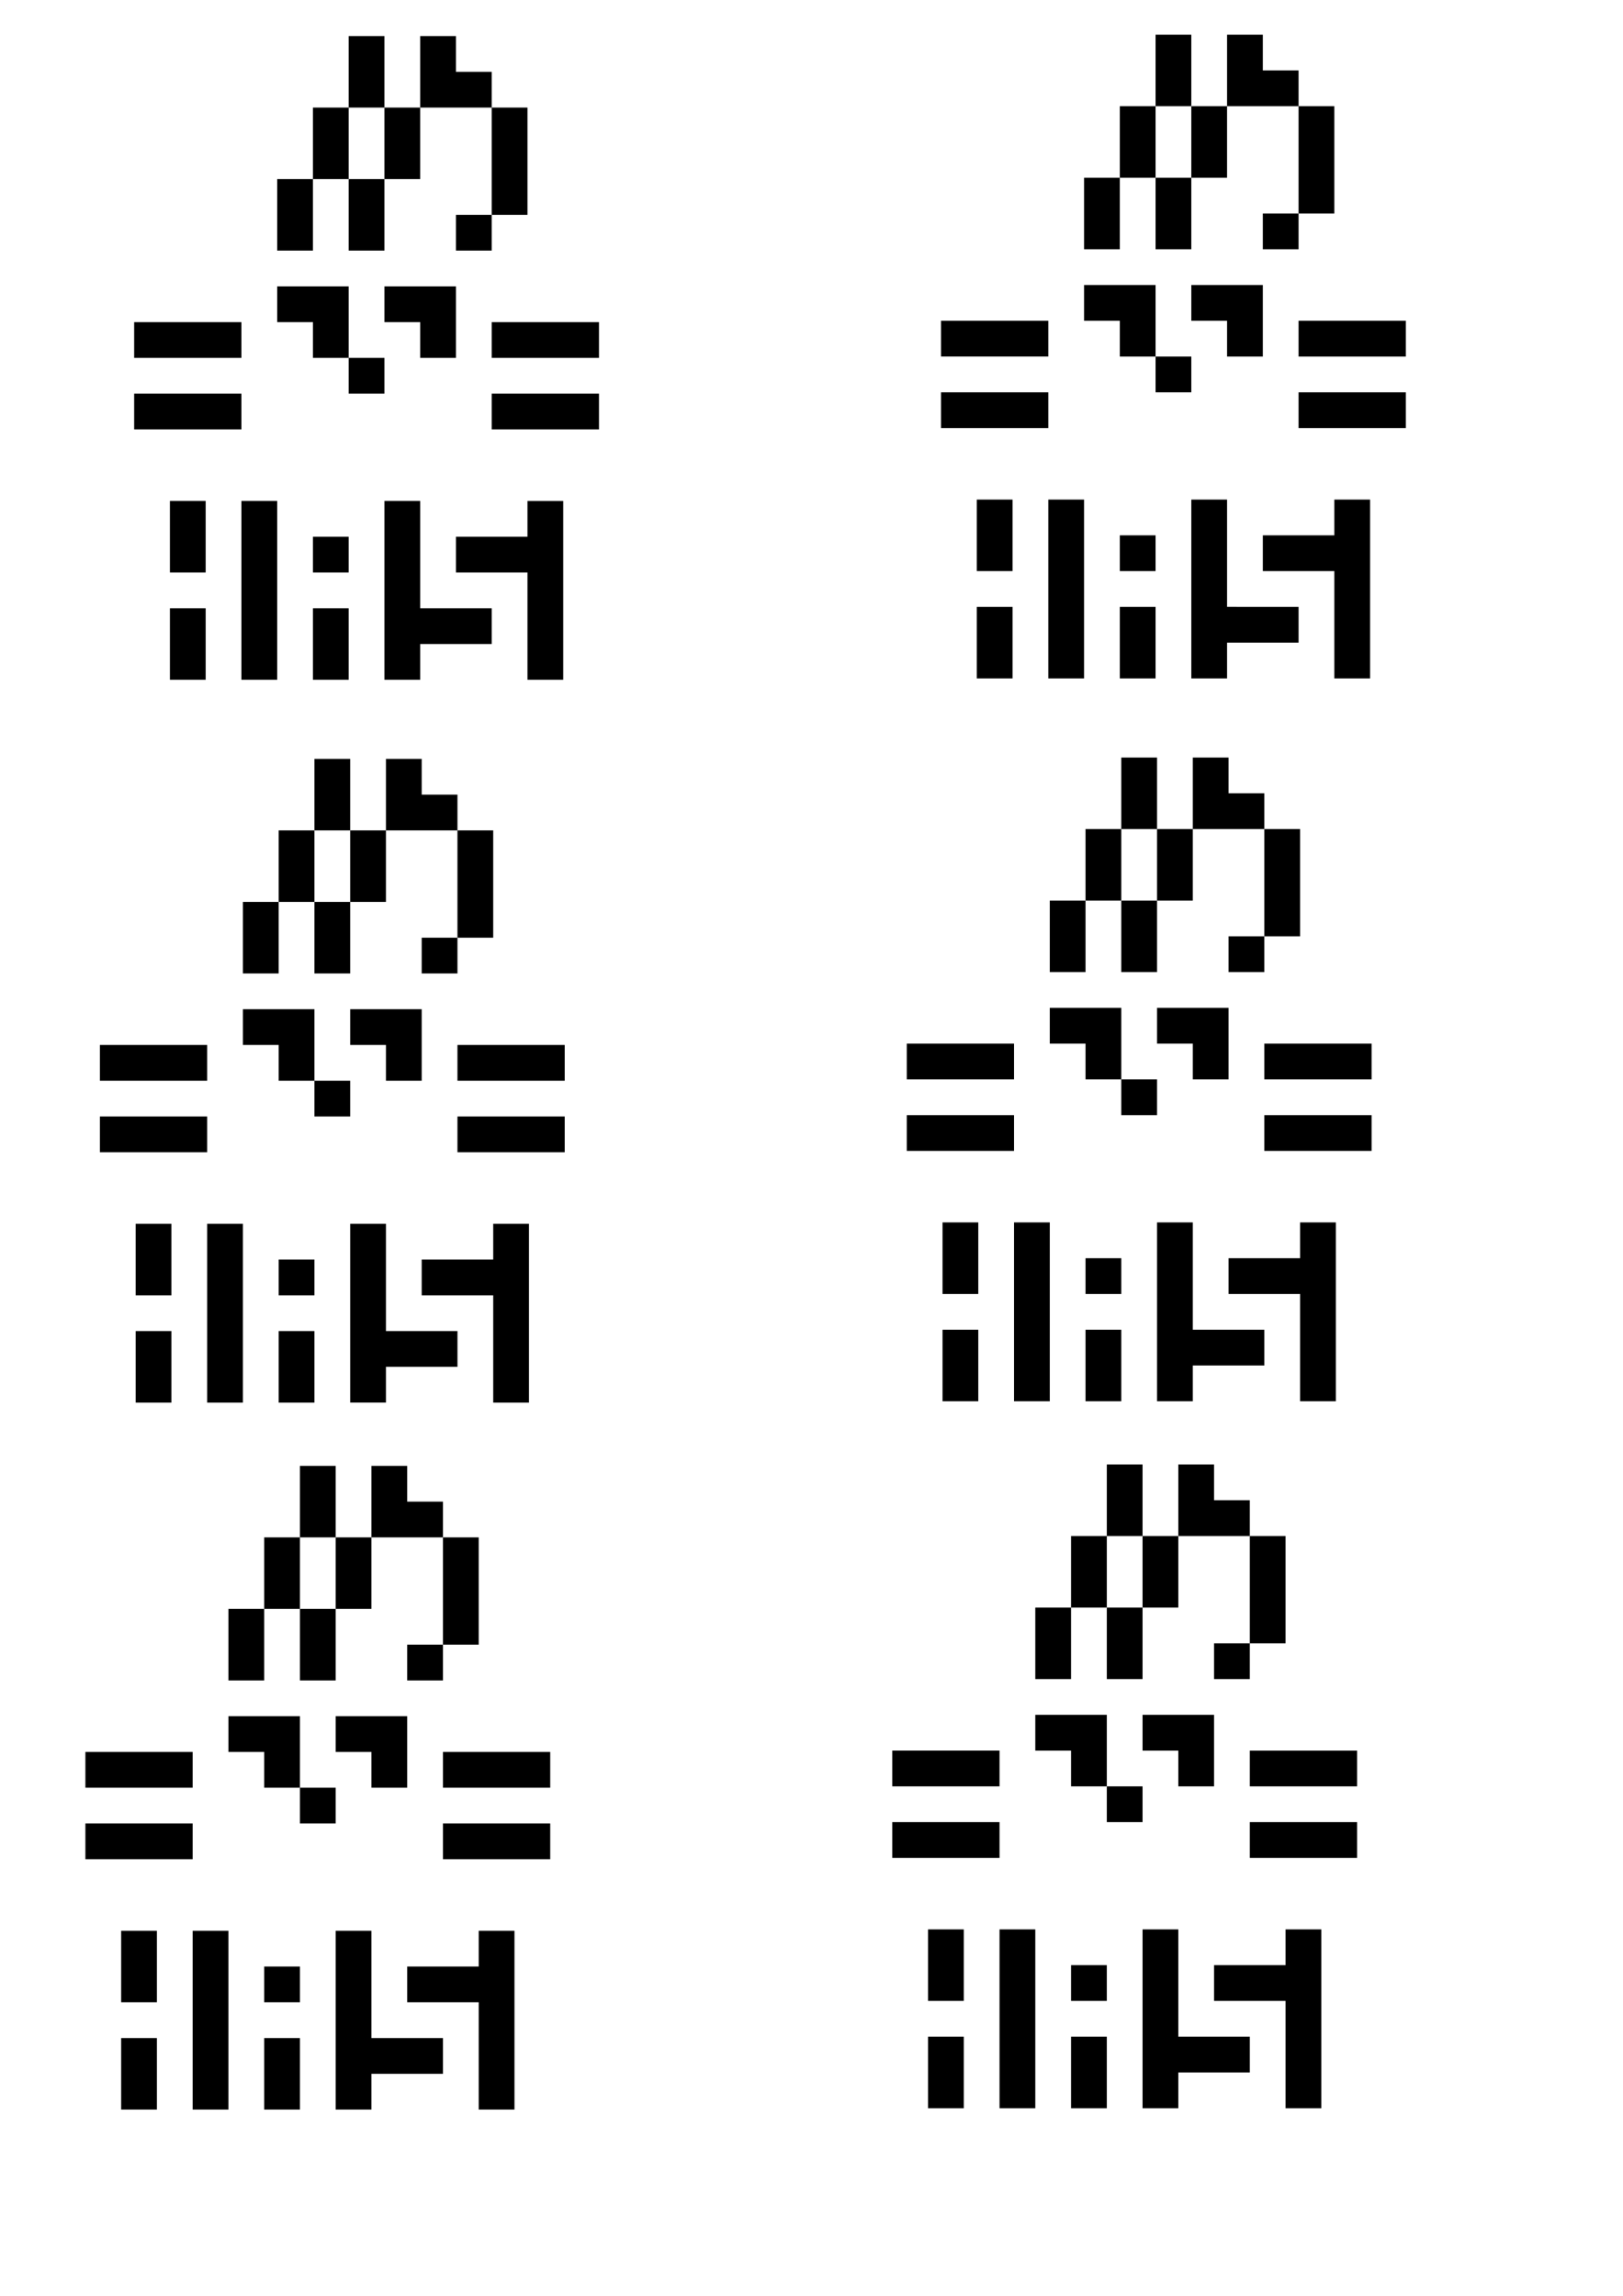 <?xml version="1.0" encoding="UTF-8" standalone="no"?>
<!-- Created with Inkscape (http://www.inkscape.org/) -->

<svg
   xmlns:dc="http://purl.org/dc/elements/1.1/"
   xmlns:cc="http://creativecommons.org/ns#"
   xmlns:rdf="http://www.w3.org/1999/02/22-rdf-syntax-ns#"
   xmlns:svg="http://www.w3.org/2000/svg"
   xmlns="http://www.w3.org/2000/svg"
   xmlns:sodipodi="http://sodipodi.sourceforge.net/DTD/sodipodi-0.dtd"
   xmlns:inkscape="http://www.inkscape.org/namespaces/inkscape"
   width="210mm"
   height="297mm"
   id="svg3942"
   version="1.1"
   inkscape:version="0.48.3.1 r9886"
   sodipodi:docname="hasi.svg">
  <defs
     id="defs3" />
  <sodipodi:namedview
     inkscape:document-units="mm"
     id="base"
     pagecolor="#ffffff"
     bordercolor="#666666"
     borderopacity="1.0"
     inkscape:pageopacity="0.0"
     inkscape:pageshadow="2"
     inkscape:zoom="0.75332031"
     inkscape:cx="350"
     inkscape:cy="1823.9673"
     inkscape:current-layer="layer1"
     showgrid="false"
     inkscape:window-width="1020"
     inkscape:window-height="729"
     inkscape:window-x="0"
     inkscape:window-y="18"
     inkscape:window-maximized="0" />
  <g
     inkscape:label="Layer 1"
     inkscape:groupmode="layer"
     id="layer1">
    <g
       id="layer1-4-1-9-95"
       inkscape:label="Layer 1"
       transform="matrix(0.36,0,0,0.36,439.913,-15.095)">
      <path
         inkscape:connector-curvature="0"
         d="m 493.476,331.895 48.571,0 0,48.571 -48.571,0 z m -194.286,48.571 -48.571,0 0,-97.143 48.571,0 z m 97.143,-194.286 -48.571,0 0,-97.143 48.571,0 z m -48.571,97.143 -48.571,0 0,-97.143 48.571,0 z m 0,0 48.571,0 0,97.143 -48.571,0 z m 48.571,-97.143 48.571,0 0,97.143 -48.571,0 z m 145.714,-48.571 0,48.571 -48.571,0 -48.571,0 0,-97.143 48.571,0 0,48.571 z m 0,48.571 48.571,0 0,145.714 -48.571,0 z m 0,437.143 0,-48.571 145.714,0 0,48.571 z m 0,-97.143 0,-48.571 145.714,0 0,48.571 z m -48.571,0 -48.571,0 0,-48.571 -48.571,0 0,-48.571 97.143,0 z m -145.714,0 48.571,0 0,48.571 -48.571,0 z m 0,0 -48.571,0 0,-48.571 -48.571,0 0,-48.571 97.143,0 z m -291.429,97.143 0,-48.571 145.714,0 0,48.571 z m 145.714,-145.714 0,48.571 -145.714,0 0,-48.571 z m -48.571,485.714 -48.571,0 0,-97.143 48.571,0 z m 48.571,-242.857 48.571,0 0,242.857 -48.571,0 z m -97.143,0 48.571,0 0,97.143 -48.571,0 z m 242.857,242.857 -48.571,0 0,-97.143 48.571,0 z m -48.571,-194.286 48.571,0 0,48.571 -48.571,0 z m 340,194.286 -48.571,0 0,-145.714 -97.143,0 0,-48.571 97.143,0 0,-48.571 48.571,0 z m -97.143,-97.143 0,48.571 -97.143,0 0,48.571 -48.571,0 0,-242.857 48.571,0 0,145.714 z"
         style="fill:#000000;fill-opacity:1;fill-rule:nonzero;stroke:none"
         id="path3000-0-8-77" />
    </g>
    <g
       id="layer1-4-1-9-95-8"
       inkscape:label="Layer 1"
       transform="matrix(0.36,0,0,0.36,45.326,-14.432)">
      <path
         inkscape:connector-curvature="0"
         d="m 493.476,331.895 48.571,0 0,48.571 -48.571,0 z m -194.286,48.571 -48.571,0 0,-97.143 48.571,0 z m 97.143,-194.286 -48.571,0 0,-97.143 48.571,0 z m -48.571,97.143 -48.571,0 0,-97.143 48.571,0 z m 0,0 48.571,0 0,97.143 -48.571,0 z m 48.571,-97.143 48.571,0 0,97.143 -48.571,0 z m 145.714,-48.571 0,48.571 -48.571,0 -48.571,0 0,-97.143 48.571,0 0,48.571 z m 0,48.571 48.571,0 0,145.714 -48.571,0 z m 0,437.143 0,-48.571 145.714,0 0,48.571 z m 0,-97.143 0,-48.571 145.714,0 0,48.571 z m -48.571,0 -48.571,0 0,-48.571 -48.571,0 0,-48.571 97.143,0 z m -145.714,0 48.571,0 0,48.571 -48.571,0 z m 0,0 -48.571,0 0,-48.571 -48.571,0 0,-48.571 97.143,0 z m -291.429,97.143 0,-48.571 145.714,0 0,48.571 z m 145.714,-145.714 0,48.571 -145.714,0 0,-48.571 z m -48.571,485.714 -48.571,0 0,-97.143 48.571,0 z m 48.571,-242.857 48.571,0 0,242.857 -48.571,0 z m -97.143,0 48.571,0 0,97.143 -48.571,0 z m 242.857,242.857 -48.571,0 0,-97.143 48.571,0 z m -48.571,-194.286 48.571,0 0,48.571 -48.571,0 z m 340,194.286 -48.571,0 0,-145.714 -97.143,0 0,-48.571 97.143,0 0,-48.571 48.571,0 z m -97.143,-97.143 0,48.571 -97.143,0 0,48.571 -48.571,0 0,-242.857 48.571,0 0,145.714 z"
         style="fill:#000000;fill-opacity:1;fill-rule:nonzero;stroke:none"
         id="path3000-0-8-77-9" />
    </g>
    <g
       id="layer1-4-1-9-95-0"
       inkscape:label="Layer 1"
       transform="matrix(0.36,0,0,0.36,412.534,360.907)">
      <path
         inkscape:connector-curvature="0"
         d="m 522.987,269.183 48.571,0 0,48.571 -48.571,0 z m -194.286,48.571 -48.571,0 0,-97.143 48.571,0 z m 97.143,-194.286 -48.571,0 0,-97.143 48.571,0 z m -48.571,97.143 -48.571,0 0,-97.143 48.571,0 z m 0,0 48.571,0 0,97.143 -48.571,0 z m 48.571,-97.143 48.571,0 0,97.143 -48.571,0 z m 145.714,-48.571 0,48.571 -48.571,0 -48.571,0 0,-97.143 48.571,0 0,48.571 z m 0,48.571 48.571,0 0,145.714 -48.571,0 z m 0,437.143 0,-48.571 145.714,0 0,48.571 z m 0,-97.143 0,-48.571 145.714,0 0,48.571 z m -48.571,0 -48.571,0 0,-48.571 -48.571,0 0,-48.571 97.143,0 z m -145.714,0 48.571,0 0,48.571 -48.571,0 z m 0,0 -48.571,0 0,-48.571 -48.571,0 0,-48.571 97.143,0 z m -291.429,97.143 0,-48.571 145.714,0 0,48.571 z m 145.714,-145.714 0,48.571 -145.714,0 0,-48.571 z m -48.571,485.714 -48.571,0 0,-97.143 48.571,0 z m 48.571,-242.857 48.571,0 0,242.857 -48.571,0 z m -97.143,0 48.571,0 0,97.143 -48.571,0 z m 242.857,242.857 -48.571,0 0,-97.143 48.571,0 z m -48.571,-194.286 48.571,0 0,48.571 -48.571,0 z m 340,194.286 -48.571,0 0,-145.714 -97.143,0 0,-48.571 97.143,0 0,-48.571 48.571,0 z m -97.143,-97.143 0,48.571 -97.143,0 0,48.571 -48.571,0 0,-242.857 48.571,0 0,145.714 z"
         style="fill:#000000;fill-opacity:1;fill-rule:nonzero;stroke:none"
         id="path3000-0-8-77-1" />
    </g>
    <g
       id="layer1-4-1-9-95-8-9"
       inkscape:label="Layer 1"
       transform="matrix(0.36,0,0,0.36,17.948,361.57)">
      <path
         inkscape:connector-curvature="0"
         d="m 522.987,269.183 48.571,0 0,48.571 -48.571,0 z m -194.286,48.571 -48.571,0 0,-97.143 48.571,0 z m 97.143,-194.286 -48.571,0 0,-97.143 48.571,0 z m -48.571,97.143 -48.571,0 0,-97.143 48.571,0 z m 0,0 48.571,0 0,97.143 -48.571,0 z m 48.571,-97.143 48.571,0 0,97.143 -48.571,0 z m 145.714,-48.571 0,48.571 -48.571,0 -48.571,0 0,-97.143 48.571,0 0,48.571 z m 0,48.571 48.571,0 0,145.714 -48.571,0 z m 0,437.143 0,-48.571 145.714,0 0,48.571 z m 0,-97.143 0,-48.571 145.714,0 0,48.571 z m -48.571,0 -48.571,0 0,-48.571 -48.571,0 0,-48.571 97.143,0 z m -145.714,0 48.571,0 0,48.571 -48.571,0 z m 0,0 -48.571,0 0,-48.571 -48.571,0 0,-48.571 97.143,0 z m -291.429,97.143 0,-48.571 145.714,0 0,48.571 z m 145.714,-145.714 0,48.571 -145.714,0 0,-48.571 z m -48.571,485.714 -48.571,0 0,-97.143 48.571,0 z m 48.571,-242.857 48.571,0 0,242.857 -48.571,0 z m -97.143,0 48.571,0 0,97.143 -48.571,0 z m 242.857,242.857 -48.571,0 0,-97.143 48.571,0 z m -48.571,-194.286 48.571,0 0,48.571 -48.571,0 z m 340,194.286 -48.571,0 0,-145.714 -97.143,0 0,-48.571 97.143,0 0,-48.571 48.571,0 z m -97.143,-97.143 0,48.571 -97.143,0 0,48.571 -48.571,0 0,-242.857 48.571,0 0,145.714 z"
         style="fill:#000000;fill-opacity:1;fill-rule:nonzero;stroke:none"
         id="path3000-0-8-77-9-7" />
    </g>
    <g
       id="layer1-4-1-9-95-05"
       inkscape:label="Layer 1"
       transform="matrix(0.36,0,0,0.36,416.068,683.999)">
      <path
         inkscape:connector-curvature="0"
         d="m 493.476,331.895 48.571,0 0,48.571 -48.571,0 z m -194.286,48.571 -48.571,0 0,-97.143 48.571,0 z m 97.143,-194.286 -48.571,0 0,-97.143 48.571,0 z m -48.571,97.143 -48.571,0 0,-97.143 48.571,0 z m 0,0 48.571,0 0,97.143 -48.571,0 z m 48.571,-97.143 48.571,0 0,97.143 -48.571,0 z m 145.714,-48.571 0,48.571 -48.571,0 -48.571,0 0,-97.143 48.571,0 0,48.571 z m 0,48.571 48.571,0 0,145.714 -48.571,0 z m 0,437.143 0,-48.571 145.714,0 0,48.571 z m 0,-97.143 0,-48.571 145.714,0 0,48.571 z m -48.571,0 -48.571,0 0,-48.571 -48.571,0 0,-48.571 97.143,0 z m -145.714,0 48.571,0 0,48.571 -48.571,0 z m 0,0 -48.571,0 0,-48.571 -48.571,0 0,-48.571 97.143,0 z m -291.429,97.143 0,-48.571 145.714,0 0,48.571 z m 145.714,-145.714 0,48.571 -145.714,0 0,-48.571 z m -48.571,485.714 -48.571,0 0,-97.143 48.571,0 z m 48.571,-242.857 48.571,0 0,242.857 -48.571,0 z m -97.143,0 48.571,0 0,97.143 -48.571,0 z m 242.857,242.857 -48.571,0 0,-97.143 48.571,0 z m -48.571,-194.286 48.571,0 0,48.571 -48.571,0 z m 340,194.286 -48.571,0 0,-145.714 -97.143,0 0,-48.571 97.143,0 0,-48.571 48.571,0 z m -97.143,-97.143 0,48.571 -97.143,0 0,48.571 -48.571,0 0,-242.857 48.571,0 0,145.714 z"
         style="fill:#000000;fill-opacity:1;fill-rule:nonzero;stroke:none"
         id="path3000-0-8-77-4" />
    </g>
    <g
       id="layer1-4-1-9-95-8-8"
       inkscape:label="Layer 1"
       transform="matrix(0.36,0,0,0.36,21.481,684.662)">
      <path
         inkscape:connector-curvature="0"
         d="m 493.476,331.895 48.571,0 0,48.571 -48.571,0 z m -194.286,48.571 -48.571,0 0,-97.143 48.571,0 z m 97.143,-194.286 -48.571,0 0,-97.143 48.571,0 z m -48.571,97.143 -48.571,0 0,-97.143 48.571,0 z m 0,0 48.571,0 0,97.143 -48.571,0 z m 48.571,-97.143 48.571,0 0,97.143 -48.571,0 z m 145.714,-48.571 0,48.571 -48.571,0 -48.571,0 0,-97.143 48.571,0 0,48.571 z m 0,48.571 48.571,0 0,145.714 -48.571,0 z m 0,437.143 0,-48.571 145.714,0 0,48.571 z m 0,-97.143 0,-48.571 145.714,0 0,48.571 z m -48.571,0 -48.571,0 0,-48.571 -48.571,0 0,-48.571 97.143,0 z m -145.714,0 48.571,0 0,48.571 -48.571,0 z m 0,0 -48.571,0 0,-48.571 -48.571,0 0,-48.571 97.143,0 z m -291.429,97.143 0,-48.571 145.714,0 0,48.571 z m 145.714,-145.714 0,48.571 -145.714,0 0,-48.571 z m -48.571,485.714 -48.571,0 0,-97.143 48.571,0 z m 48.571,-242.857 48.571,0 0,242.857 -48.571,0 z m -97.143,0 48.571,0 0,97.143 -48.571,0 z m 242.857,242.857 -48.571,0 0,-97.143 48.571,0 z m -48.571,-194.286 48.571,0 0,48.571 -48.571,0 z m 340,194.286 -48.571,0 0,-145.714 -97.143,0 0,-48.571 97.143,0 0,-48.571 48.571,0 z m -97.143,-97.143 0,48.571 -97.143,0 0,48.571 -48.571,0 0,-242.857 48.571,0 0,145.714 z"
         style="fill:#000000;fill-opacity:1;fill-rule:nonzero;stroke:none"
         id="path3000-0-8-77-9-78" />
    </g>
  </g>
</svg>
